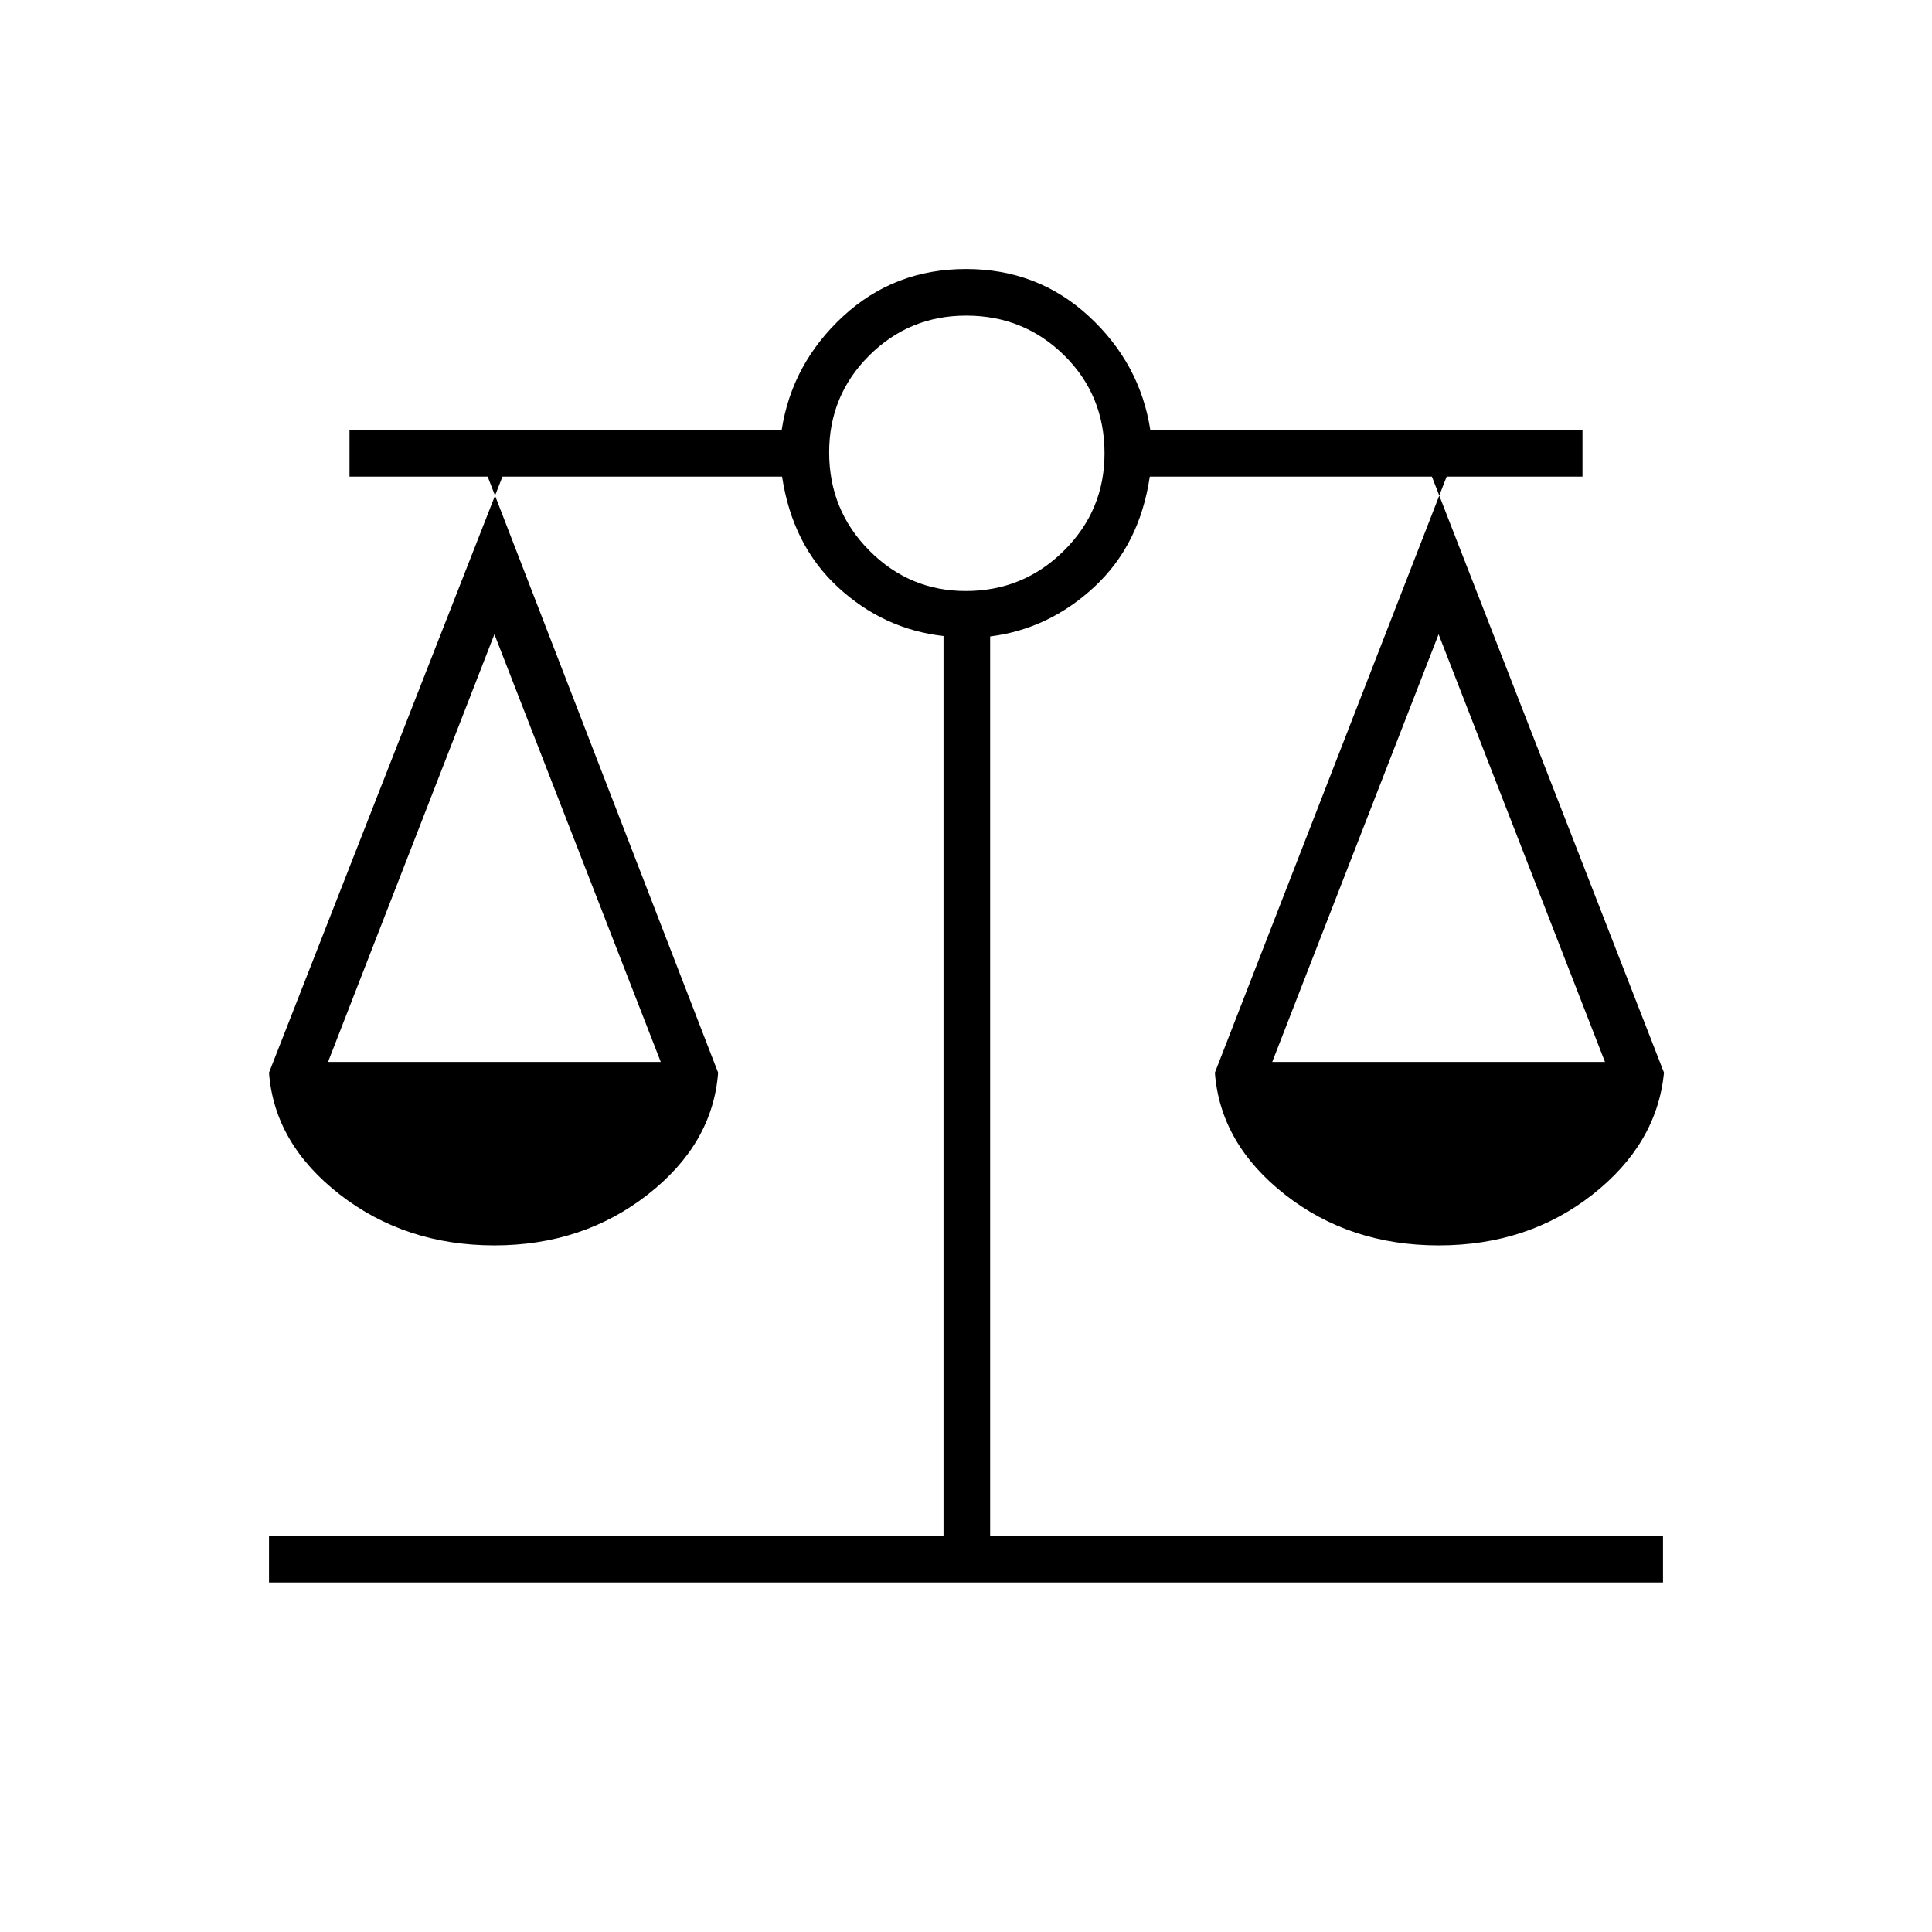 <svg xmlns="http://www.w3.org/2000/svg" height="40" viewBox="0 -960 960 960" width="40"><path d="M133.67-173.67v-23.16h335.16v-447.14q-29.83-3.36-52.45-24.26-22.62-20.9-27.77-54.94H242.33L356.83-427q-2.66 35.33-34.98 60.58-32.31 25.25-76.18 25.25-44.22 0-76.78-25.25T133.67-427l116-296.17h-76v-23.16h214.74q5.1-33 30.52-56.5 25.43-23.5 61.07-23.5t61.07 23.5q25.42 23.5 30.52 56.5h214.74v23.16H711.5L826.83-427q-3.5 35.46-35.61 60.65-32.11 25.18-76.33 25.18t-76.39-25.25q-32.17-25.25-34.83-60.58l115.16-296.17H571.32q-4.99 33.84-27.55 54.79-22.57 20.95-51.77 24.62v446.93h334.33v23.16H133.67Zm498.5-258.66H797.5l-82.67-212.5-82.66 212.5Zm-469.17 0h165.33l-82.66-212.5L163-432.33Zm316.89-234q28.61 0 48.78-20.04 20.16-20.04 20.16-48.34 0-28.96-20.04-48.71-20.05-19.75-48.69-19.75-28.27 0-48.18 19.82Q412-763.53 412-735.21q0 28.71 19.97 48.79 19.97 20.09 47.92 20.09Z"/></svg>